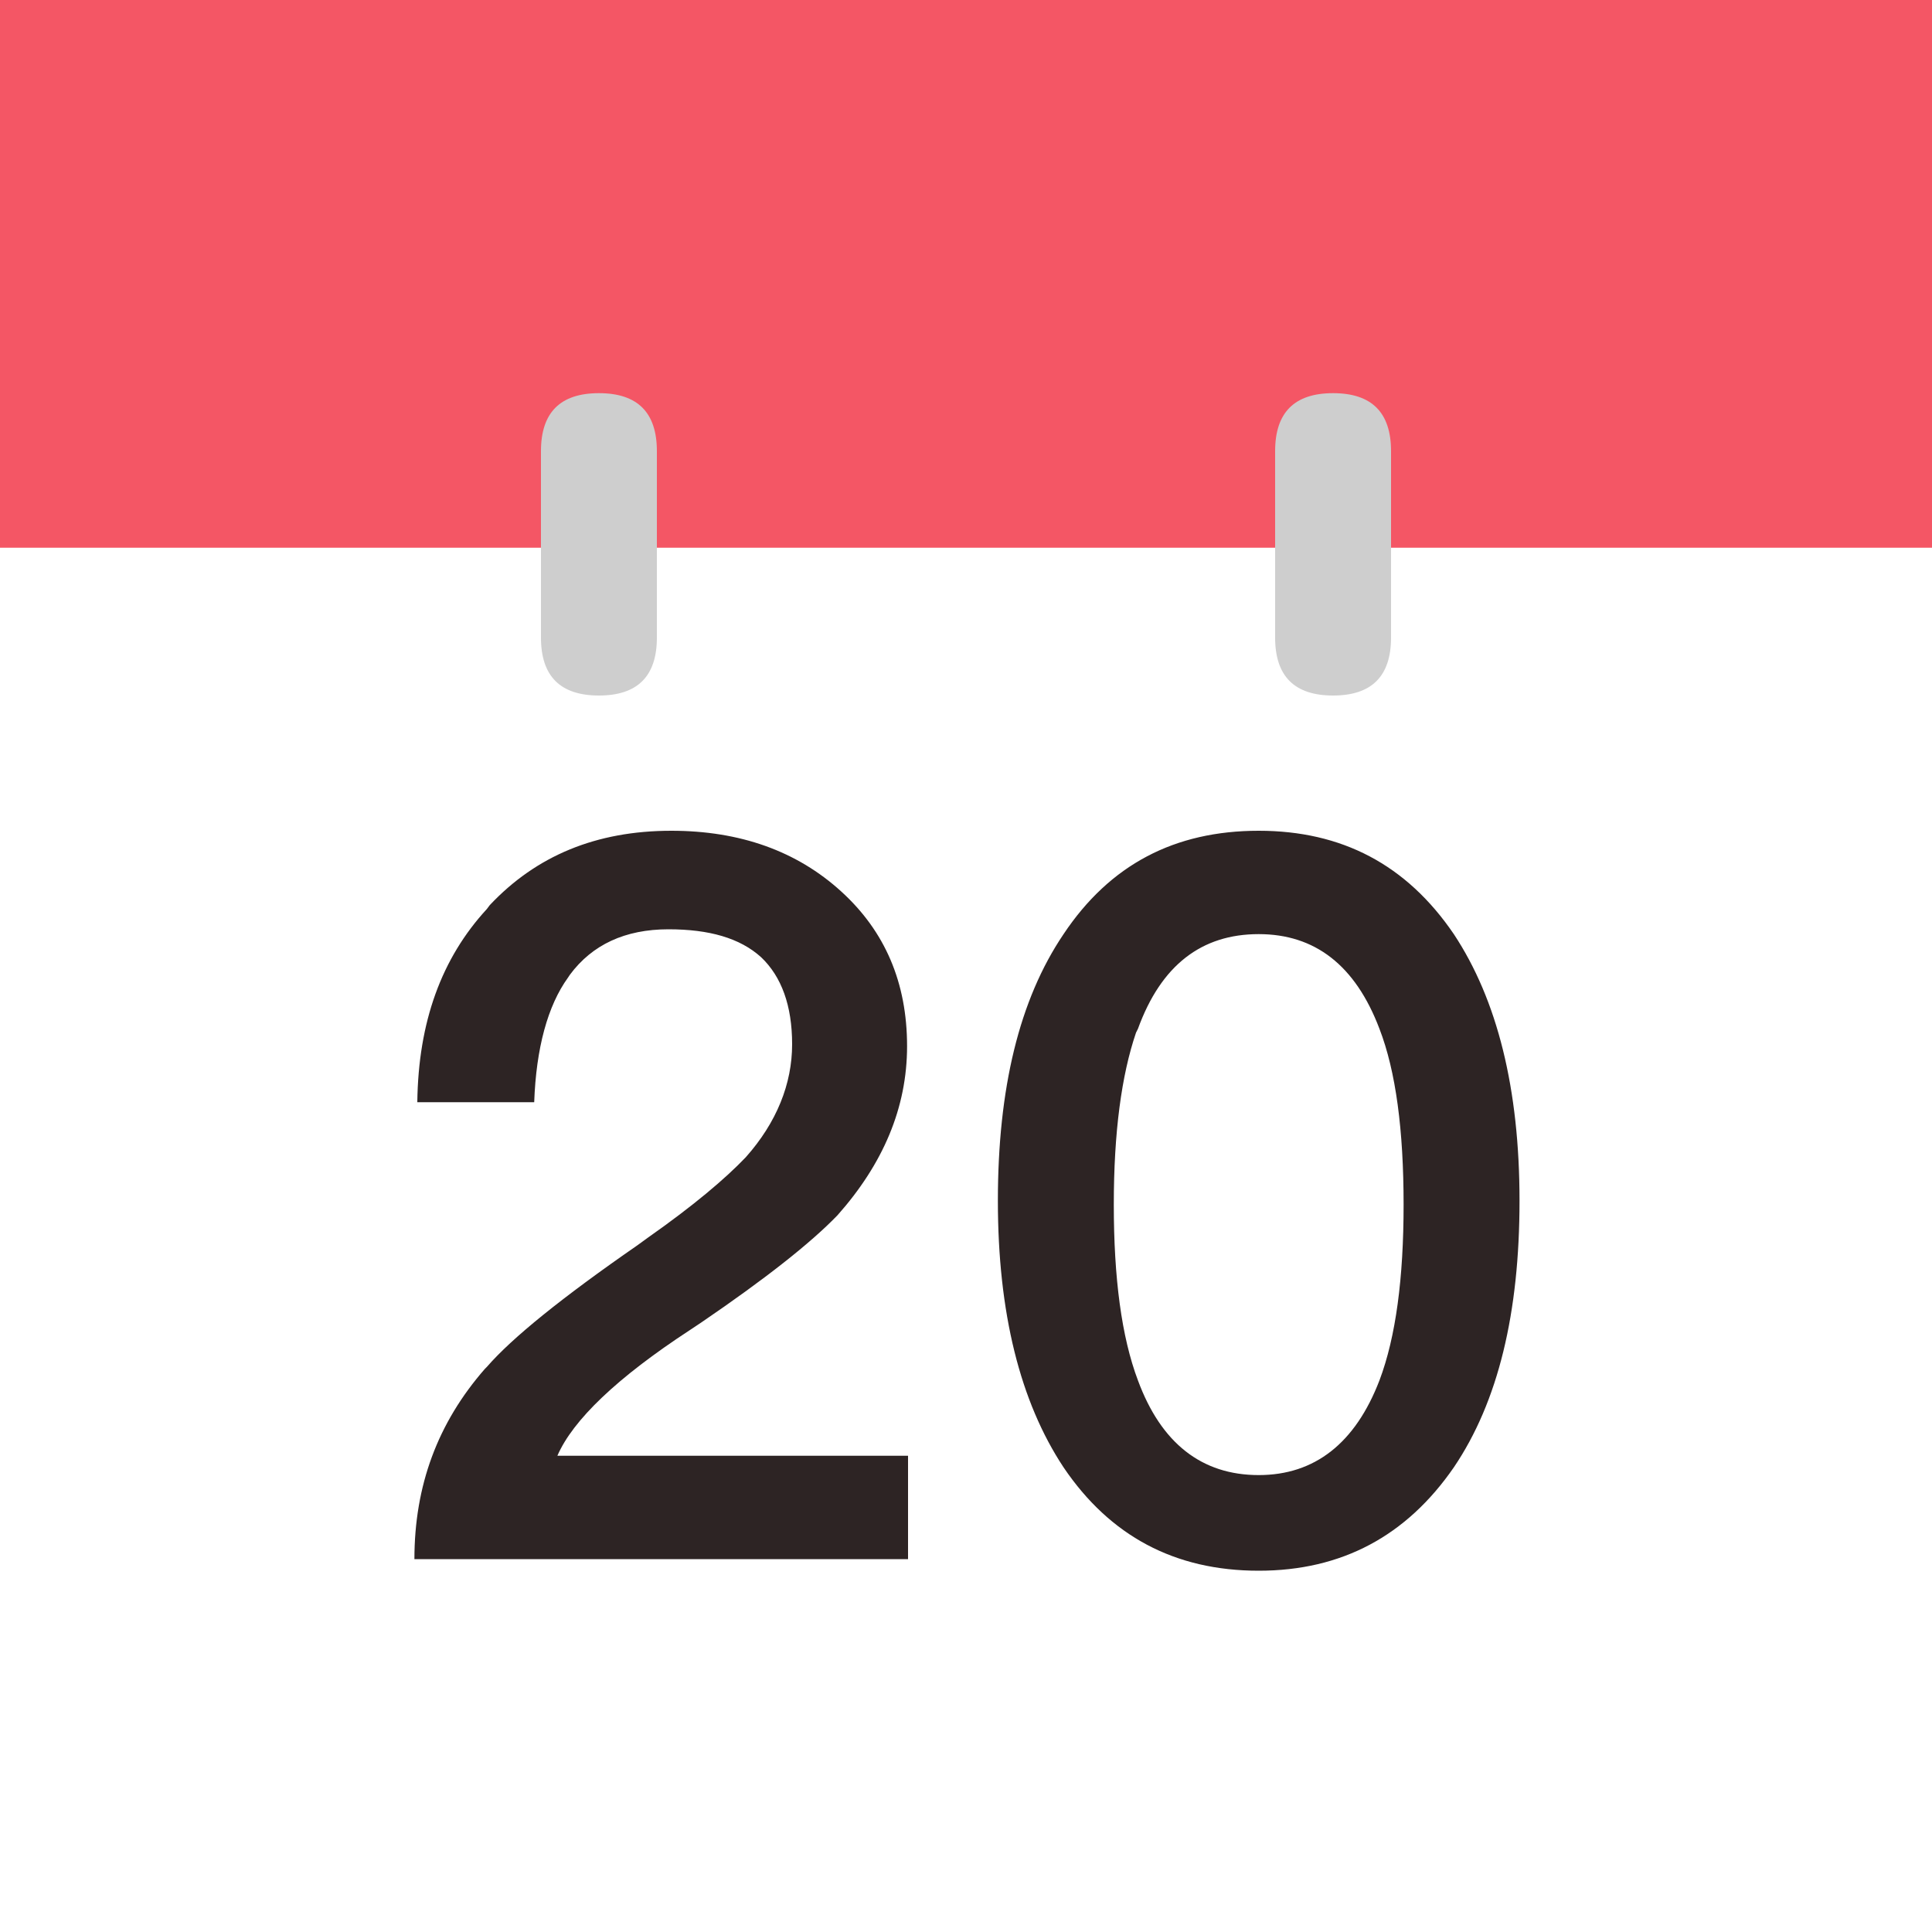 <?xml version="1.0" encoding="utf-8"?>
<!-- Generator: Adobe Illustrator 26.4.1, SVG Export Plug-In . SVG Version: 6.00 Build 0)  -->
<svg version="1.1" id="图层_1" xmlns="http://www.w3.org/2000/svg" xmlns:xlink="http://www.w3.org/1999/xlink" x="0px" y="0px"
	 viewBox="0 0 200 200" style="enable-background:new 0 0 200 200;" xml:space="preserve">
<style type="text/css">
	.st0{fill:#FFFFFF;}
	.st1{fill:#F45665;}
	.st2{fill:#CECECE;}
	.st3{fill:#2D2424;}
</style>
<path class="st0" d="M0,0h200v200H0V0z"/>
<path class="st1" d="M0,0h200v56.7H0V0z"/>
<path class="st2" d="M62,40.7L62,40.7c4,0,6,2,6,6V66c0,4-2,6-6,6l0,0c-4,0-6-2-6-6V46.7C56,42.7,58,40.7,62,40.7z"/>
<path class="st2" d="M138,40.7L138,40.7c4,0,6,2,6,6V66c0,4-2,6-6,6l0,0c-4,0-6-2-6-6V46.7C132,42.7,134,40.7,138,40.7z"/>
<path class="st3" d="M69.5,86c-7.8,0-14,2.6-18.8,7.7l-0.3,0.4c-4.7,5.1-7.1,11.7-7.2,20h12.1c0.2-5.6,1.4-10,3.5-12.9l0.2-0.3
	c2.3-3.1,5.7-4.7,10.2-4.7c4.2,0,7.4,0.9,9.6,2.9c2.1,2,3.2,5,3.2,9c0,4.1-1.6,8.1-4.8,11.7c-2.1,2.2-5.4,5-10.1,8.3l-1.1,0.8
	c-7.8,5.4-13,9.6-15.6,12.6l-0.2,0.2c-4.9,5.6-7.3,12.1-7.3,19.7H94v-10.7H57.7c1.6-3.7,6.2-8.1,13.7-13l1.2-0.8
	c6.6-4.5,11.3-8.2,14.1-11.1c4.7-5.3,7.2-11.1,7.2-17.5c0-6.6-2.3-11.9-6.8-16C82.5,88.1,76.6,86,69.5,86L69.5,86z M130.3,86
	c-8.7,0-15.4,3.5-20.2,10.7c-4.6,6.8-6.8,16-6.8,27.6c0,11.6,2.3,20.8,6.8,27.6c4.8,7.1,11.5,10.7,20.2,10.7
	c8.6,0,15.3-3.6,20.2-10.7c4.6-6.8,6.8-16,6.8-27.6c0-11.6-2.3-20.8-6.8-27.6C145.6,89.5,138.9,86,130.3,86z M130.3,96.7
	c5.8,0,10,3.2,12.5,9.8c1.7,4.4,2.5,10.5,2.5,18.2c0,7.6-0.8,13.7-2.5,18.2c-2.5,6.5-6.7,9.8-12.5,9.8c-5.9,0-10.1-3.3-12.5-9.8
	c-1.7-4.5-2.5-10.6-2.5-18.2c0-7.5,0.8-13.4,2.3-17.8l0.2-0.4C120.2,99.9,124.4,96.7,130.3,96.7L130.3,96.7z"/>
</svg>
